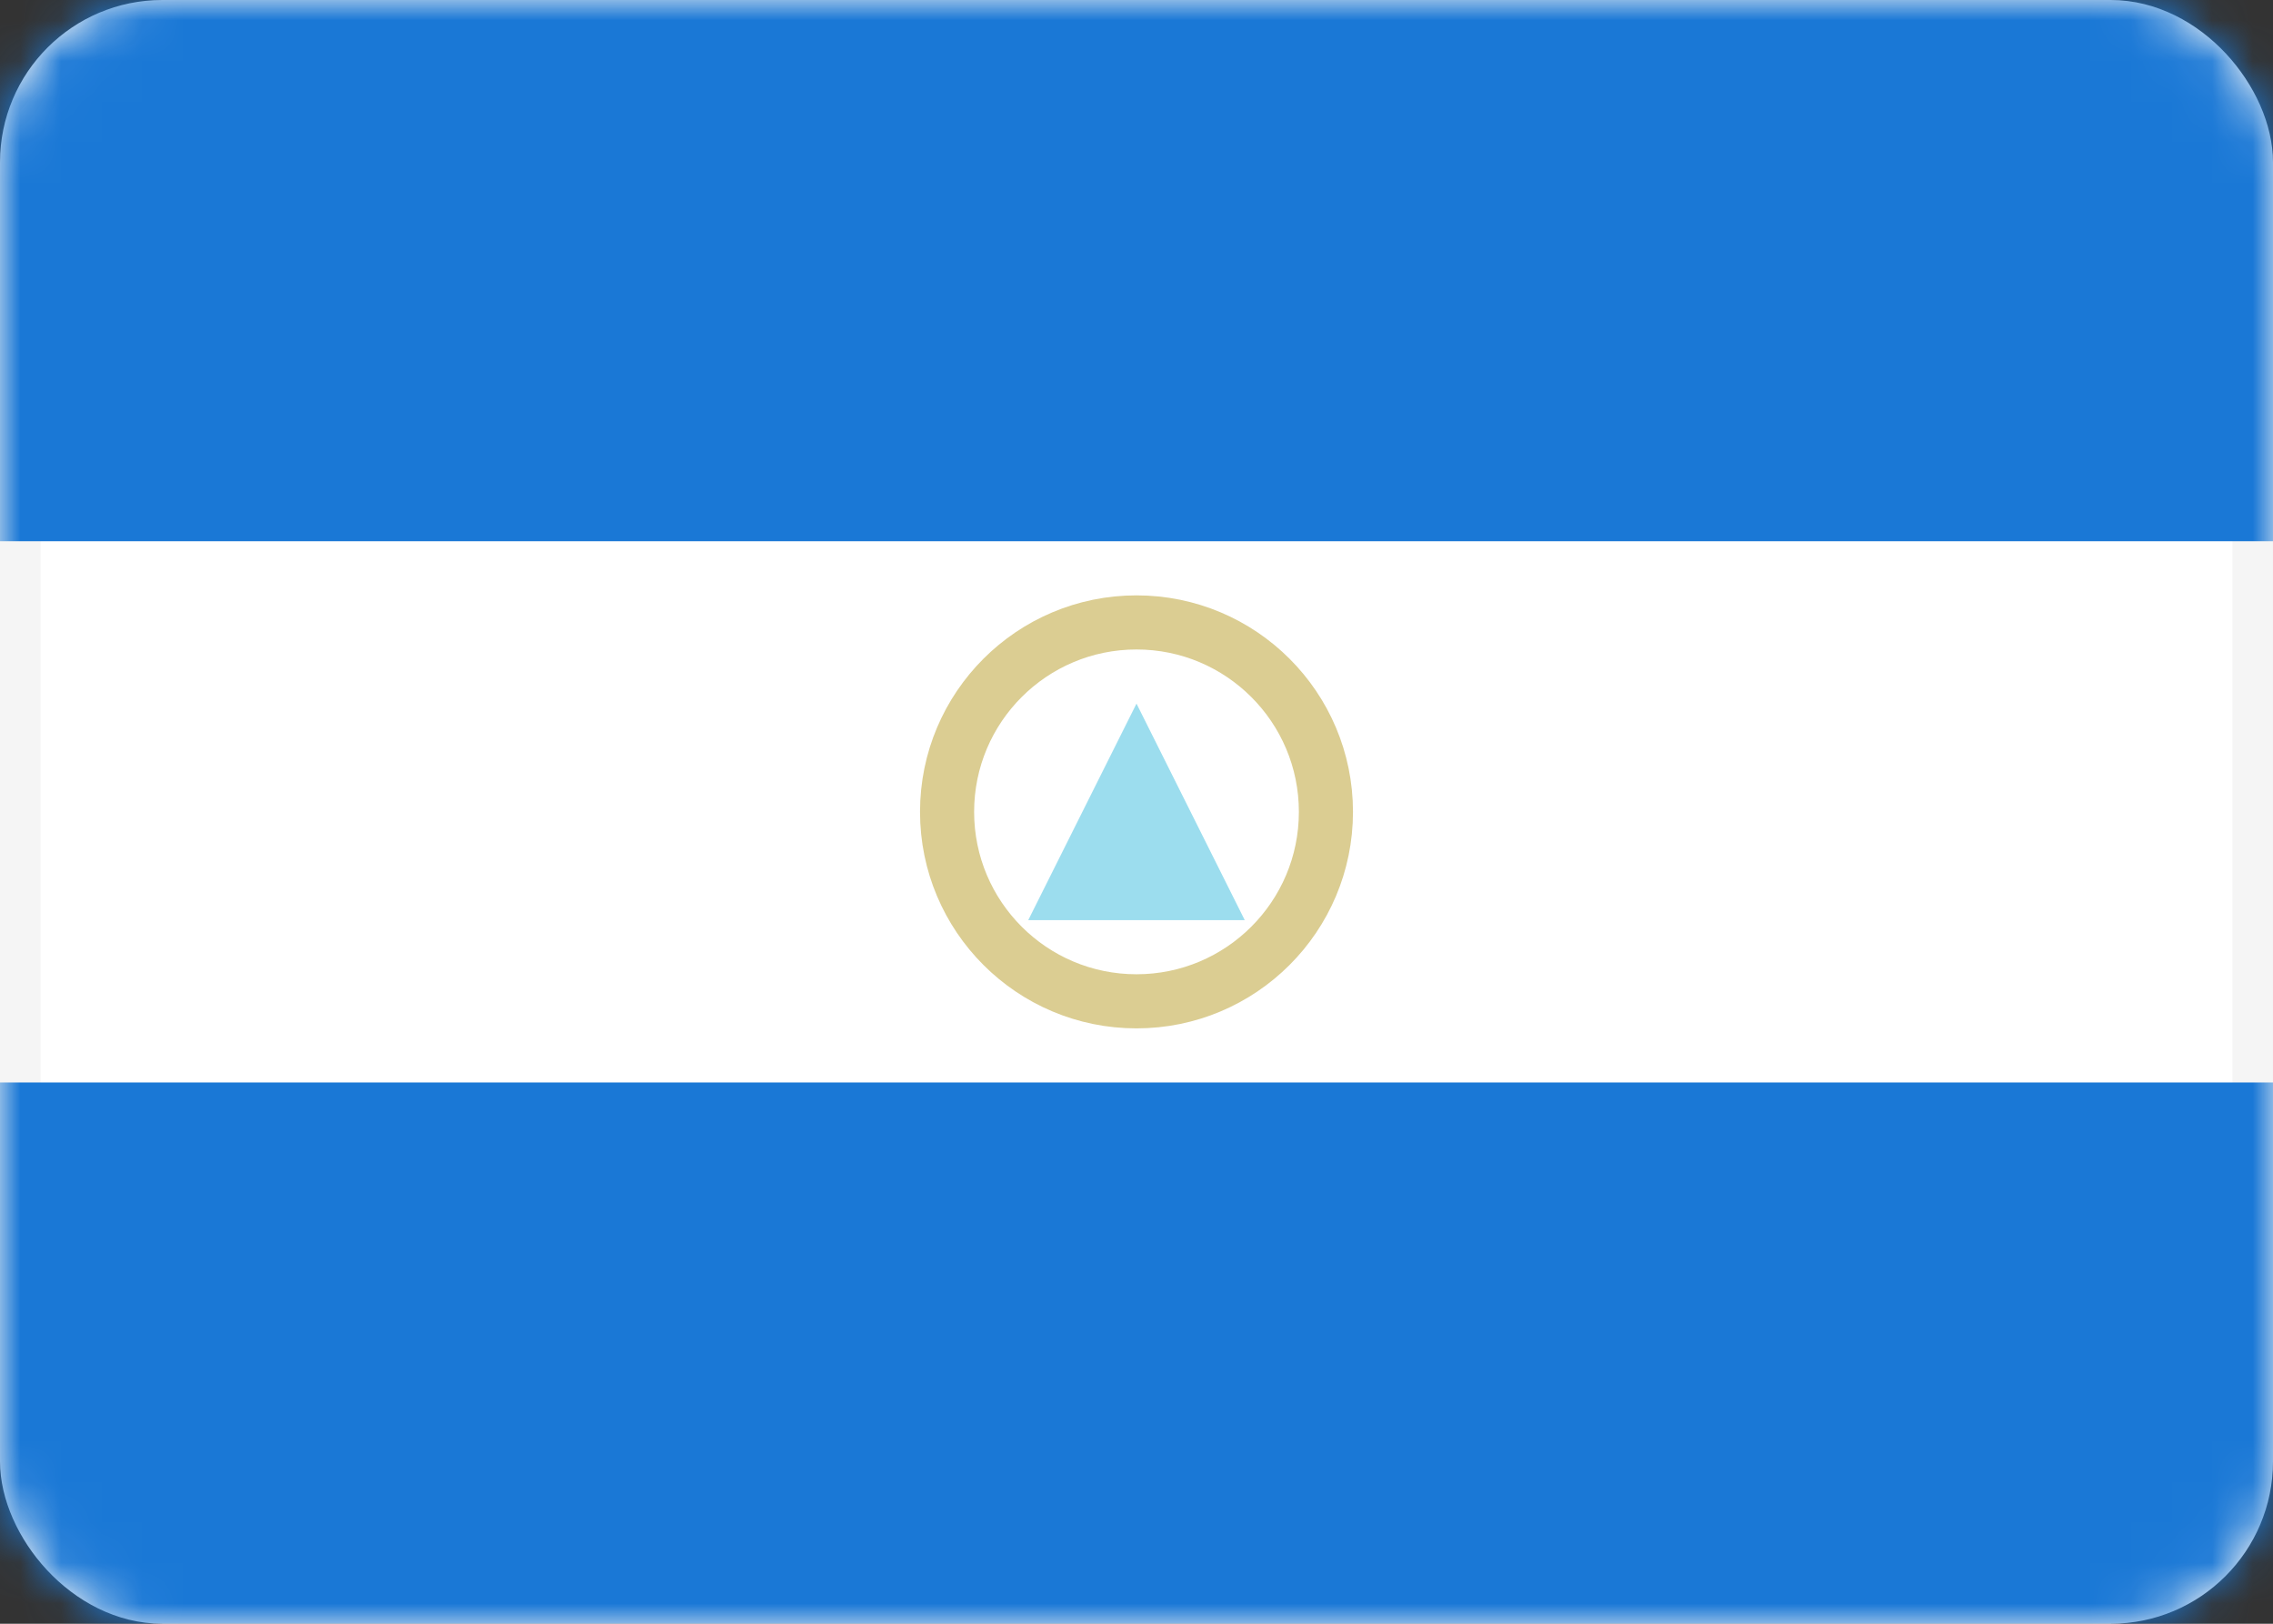 <svg width="56" height="40" viewBox="0 0 56 40" fill="none" xmlns="http://www.w3.org/2000/svg">
<rect x="0" y="0" width="56" height="40" fill="#333333" stroke="none"/>
<rect x="0.5" y="0.5" width="55" height="39" rx="3.5" fill="white" stroke="#F5F5F5"/>
<mask id="mask0_102_309" style="mask-type:luminance" maskUnits="userSpaceOnUse" x="0" y="0" width="56" height="40">
<rect x="0.5" y="0.5" width="55" height="39" rx="3.5" fill="white" stroke="white"/>
</mask>
<g mask="url(#mask0_102_309)">
<path fill-rule="evenodd" clip-rule="evenodd" d="M0 13.333H56V0H0V13.333Z" fill="#1A78D6"/>
<path fill-rule="evenodd" clip-rule="evenodd" d="M0 40H56V26.667H0V40Z" fill="#1A78D6"/>
<circle cx="28" cy="20" r="4.667" stroke="#DBCD92" stroke-width="1.333"/>
<path fill-rule="evenodd" clip-rule="evenodd" d="M28 17.333L30.667 22.667H25.333L28 17.333Z" fill="#9CDDEE"/>
</g>
</svg>
